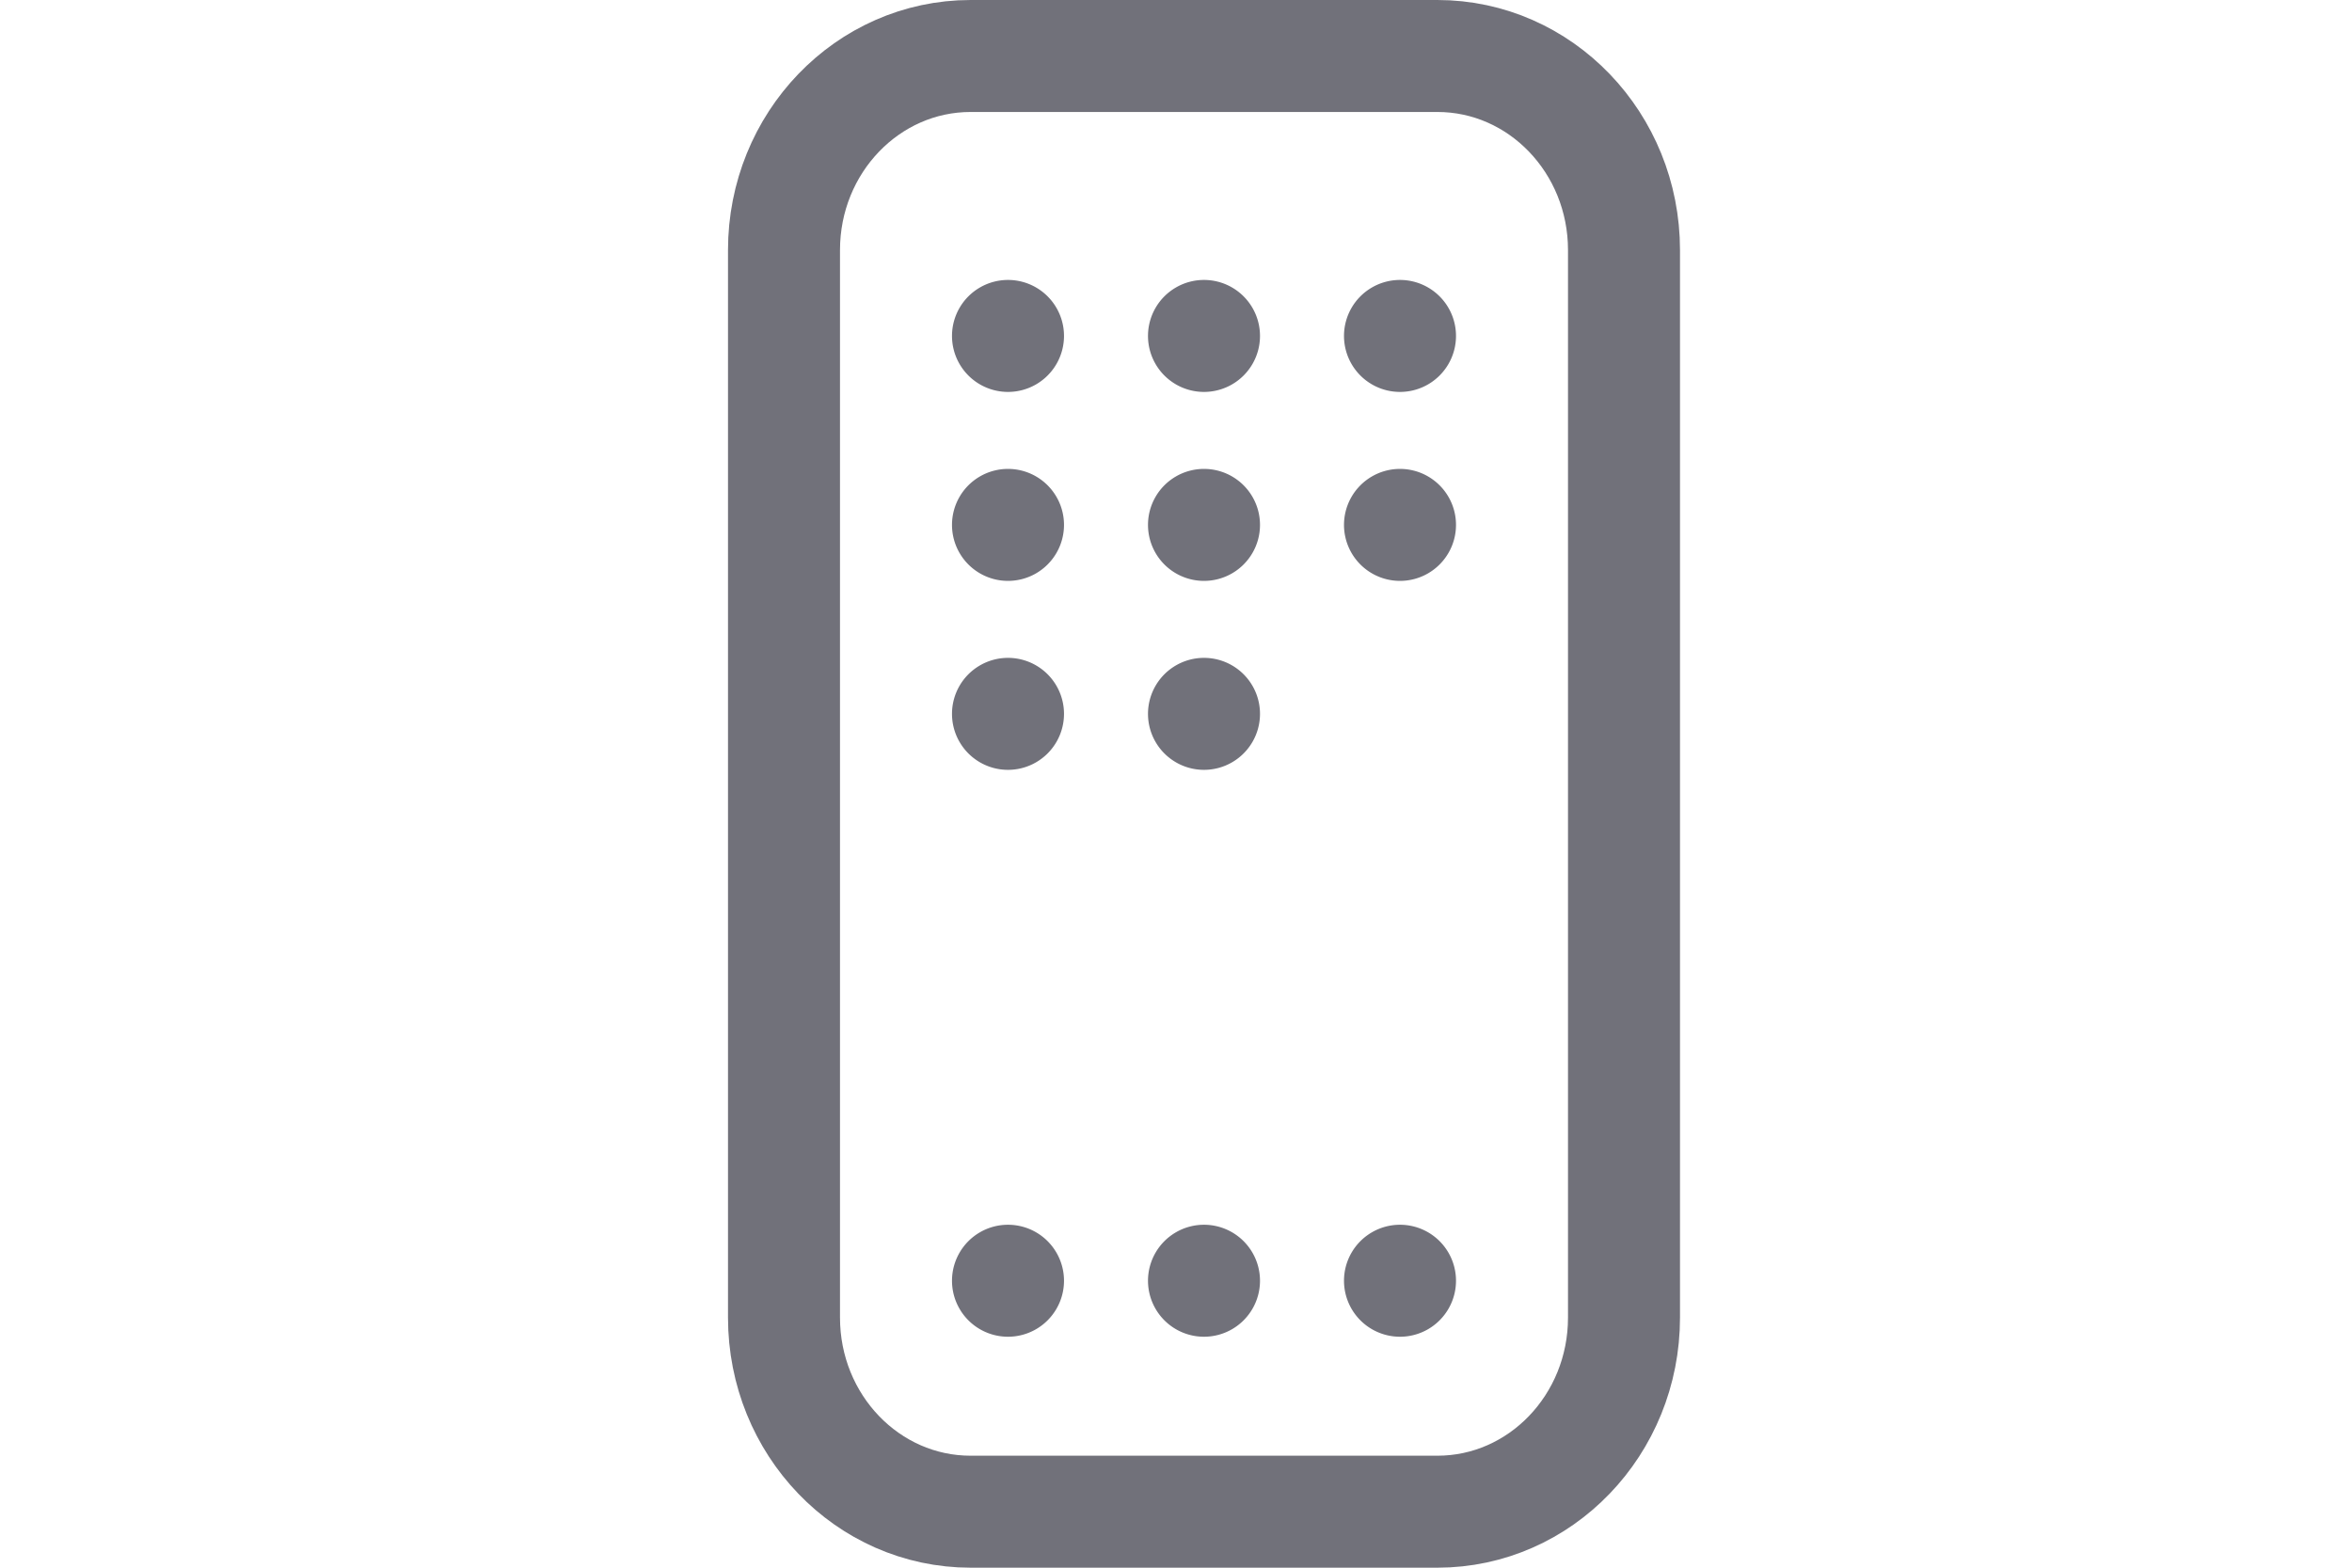 <svg xmlns="http://www.w3.org/2000/svg" width="42" height="28" fill="none"><path stroke="#71717A" stroke-linecap="round" stroke-linejoin="round" stroke-width="2" d="M25.667 1h-8.334C15.493 1 14 2.552 14 4.467v19.066C14 25.448 15.492 27 17.333 27h8.334C27.507 27 29 25.448 29 23.533V4.467C29 2.552 27.508 1 25.667 1Z"/><path fill="#71717A" d="M19 6a1 1 0 1 0-2 0 1 1 0 0 0 2 0ZM19 9.375a1 1 0 1 0-2 0 1 1 0 0 0 2 0ZM19 12.75a1 1 0 1 0-2 0 1 1 0 0 0 2 0ZM19 22.875a1 1 0 1 0-2 0 1 1 0 0 0 2 0ZM22.5 6a1 1 0 1 0-2 0 1 1 0 0 0 2 0ZM22.5 9.375a1 1 0 1 0-2 0 1 1 0 0 0 2 0ZM22.5 12.75a1 1 0 1 0-2 0 1 1 0 0 0 2 0ZM22.5 22.875a1 1 0 1 0-2 0 1 1 0 0 0 2 0ZM26 6a1 1 0 1 0-2 0 1 1 0 0 0 2 0ZM26 9.375a1 1 0 1 0-2 0 1 1 0 0 0 2 0ZM26 22.875a1 1 0 1 0-2 0 1 1 0 0 0 2 0Z"/></svg>